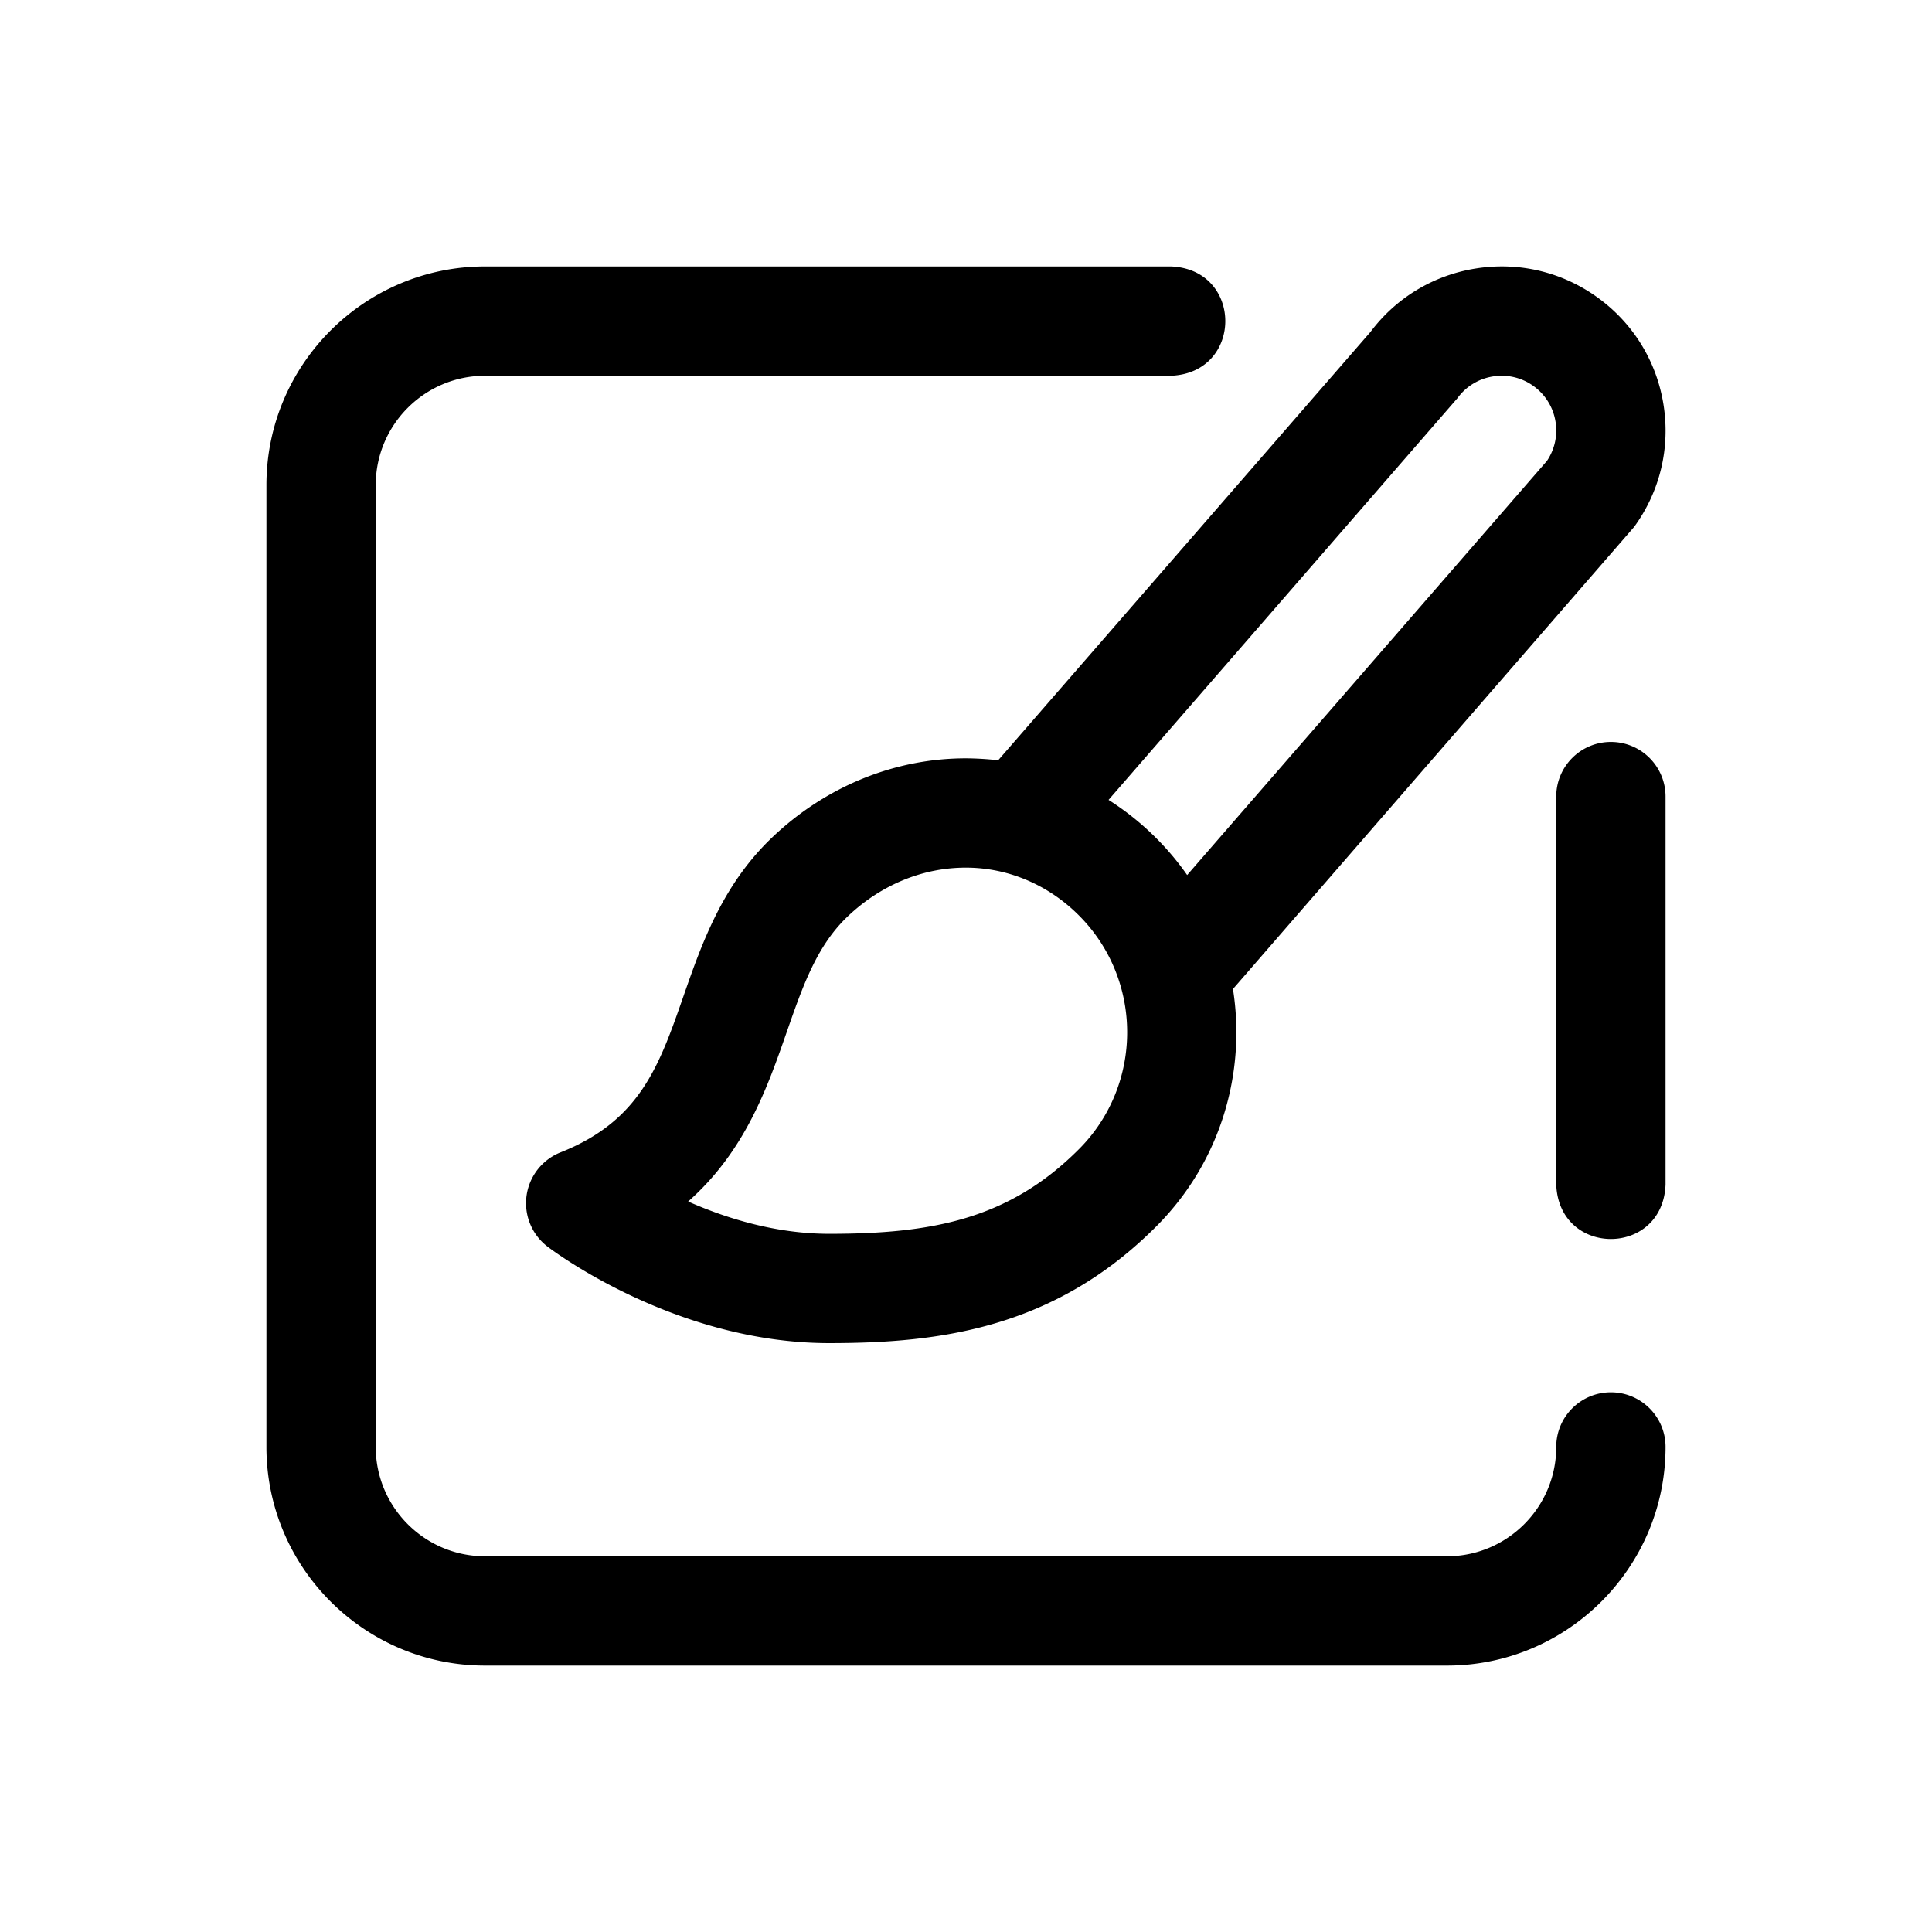 
  <svg
    t="1639123936920"
    class="icon"
    viewBox="0 0 1024 1024"
    version="1.1"
    xmlns="http://www.w3.org/2000/svg"
    p-id="3965"
    width="64"
    height="64"
  ><path d="M511.992 401.932c-0.32-0.001 0.319 0 0 0z m17.043 1.044l197.353-227.041C740.013 157.783 759.806 145.857 782.276 142.3c22.926-3.628 45.894 1.884 64.672 15.531 18.778 13.644 31.119 33.784 34.749 56.711 3.631 22.926-1.886 45.896-15.531 64.674L653.497 524.194c7.01 44.385-6.452 91.436-40.39 125.573-54.274 54.589-115.515 62.114-173.611 62.114-81.647 0-146.619-49.092-149.346-51.182a28.97 28.97 0 0 1 6.941-49.913c42.149-16.727 52.292-45.839 65.134-82.698 9.617-27.598 20.516-58.879 46.881-84.08 28.411-27.155 65.01-42.076 102.889-42.076 5.457 0.038 11.687 0.391 17.041 1.046z m58.521 20.985a147.388 147.388 0 0 1 25.549 20.562l0.001 0.001a145.23 145.23 0 0 1 16.112 19.276l190.684-219.499a28.763 28.763 0 0 0 4.575-20.7 28.782 28.782 0 0 0-11.583-18.904 28.776 28.776 0 0 0-21.557-5.176 28.782 28.782 0 0 0-18.905 11.583z m-15.537 61.41c-16.204-16.298-37.371-25.355-59.599-25.501-23.139-0.138-45.571 9.087-63.286 26.02-16.278 15.558-23.658 36.738-32.201 61.261-10.088 28.95-21.934 62.956-52.205 89.682 20.193 8.906 46.476 17.114 74.767 17.114 54.18 0 95.25-7.531 132.526-45.025 33.863-34.064 33.863-89.488-0.003-123.551zM853.805 393.242c-15.999 0-28.967 12.969-28.967 28.967v205.667c1.529 38.434 56.418 38.405 57.934 0v-205.667c0-15.999-12.969-28.967-28.967-28.967z m0 344.71c-15.999 0-28.967 12.969-28.967 28.967 0 31.945-25.989 57.934-57.934 57.934H257.081c-31.945 0-57.934-25.989-57.934-57.934v-509.823c0-31.945 25.989-57.934 57.934-57.934h363.538c38.434-1.529 38.405-56.418 0-57.934H257.081c-63.89 0-115.869 51.979-115.869 115.869v509.823c0 63.89 51.979 115.869 115.869 115.869h509.823c63.89 0 115.869-51.979 115.869-115.869 0-15.999-12.969-28.967-28.967-28.967z" p-id="3966" /></svg>

